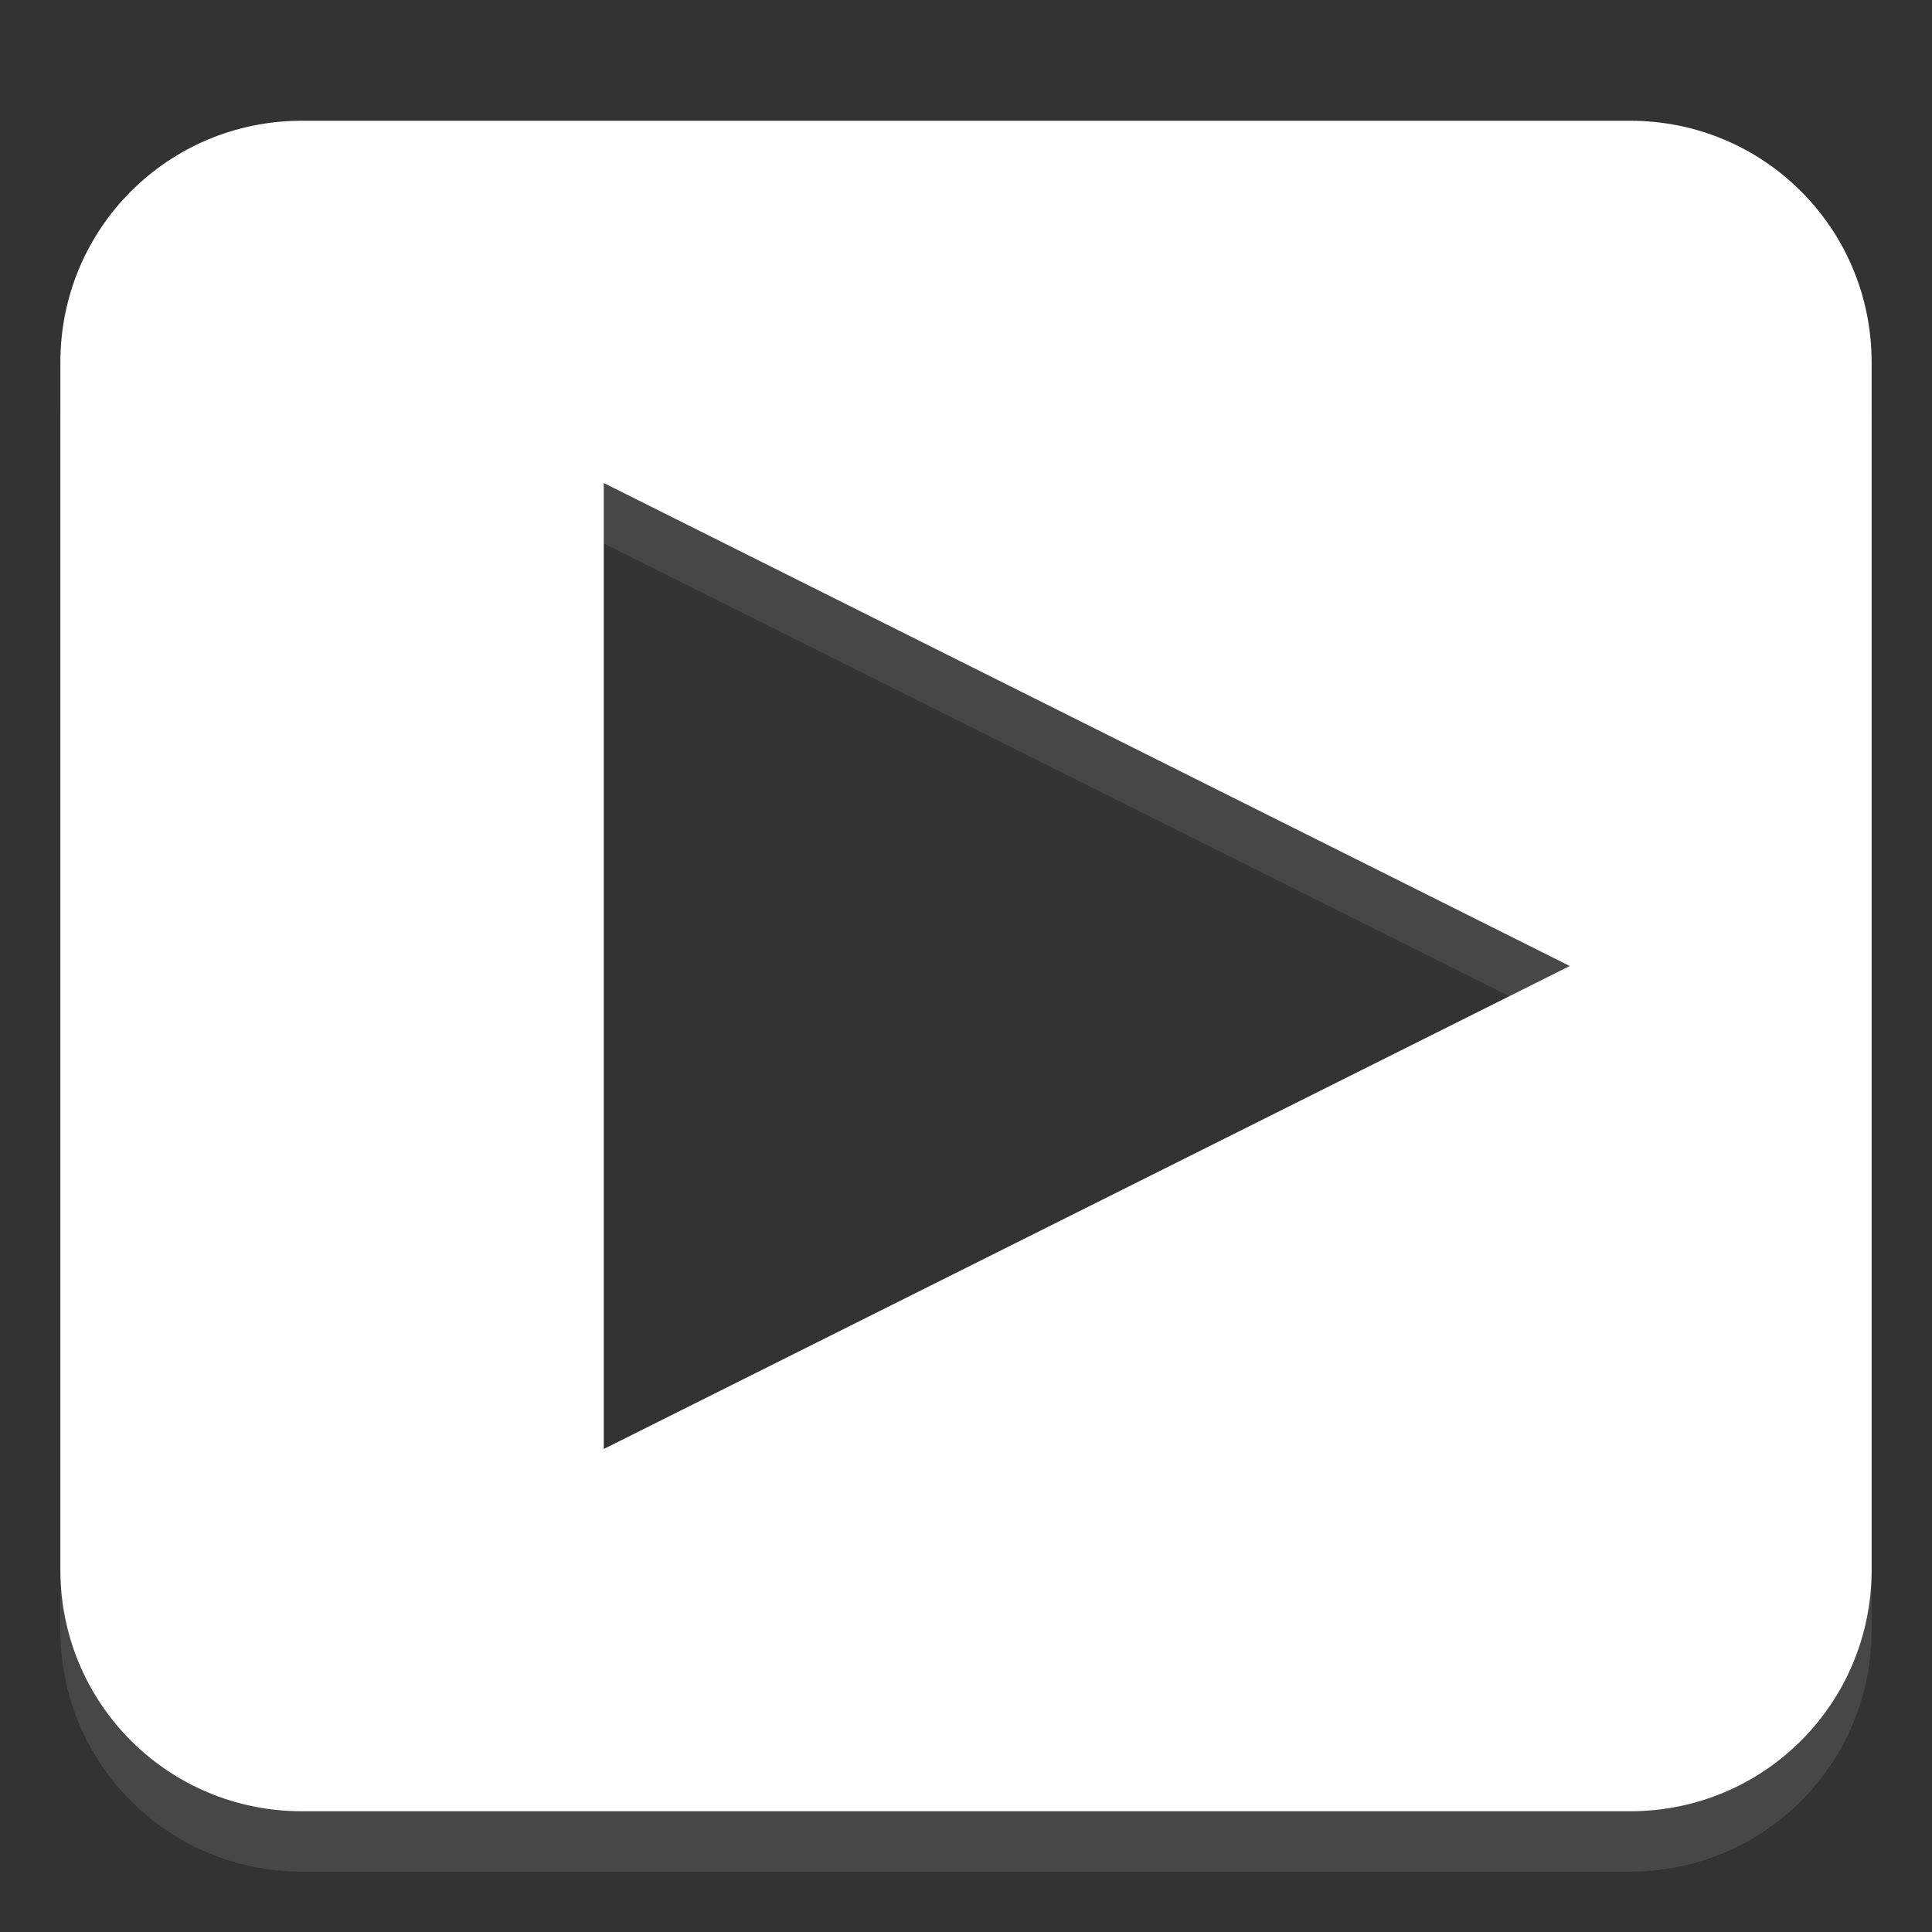 <svg xmlns="http://www.w3.org/2000/svg" width="32" height="32" version="1.0"><rect width="100%" height="100%" fill="#333333" stroke="none"/><path fill="#FFF" d="m5 2c-2.216 0-4 1.784-4 4v20c0 2.216 1.784 4 4 4h22c2.216 0 4-1.784 4-4v-20c0-2.216-1.784-4-4-4h-22zm5 6 16 8-16 8v-16z"/><path fill="#FFF" d="m5 3c-2.216 0-4 1.784-4 4v20c0 2.216 1.784 4 4 4h22c2.216 0 4-1.784 4-4v-20c0-2.216-1.784-4-4-4h-22zm5 6 16 8-16 8v-16z" opacity=".1"/></svg>